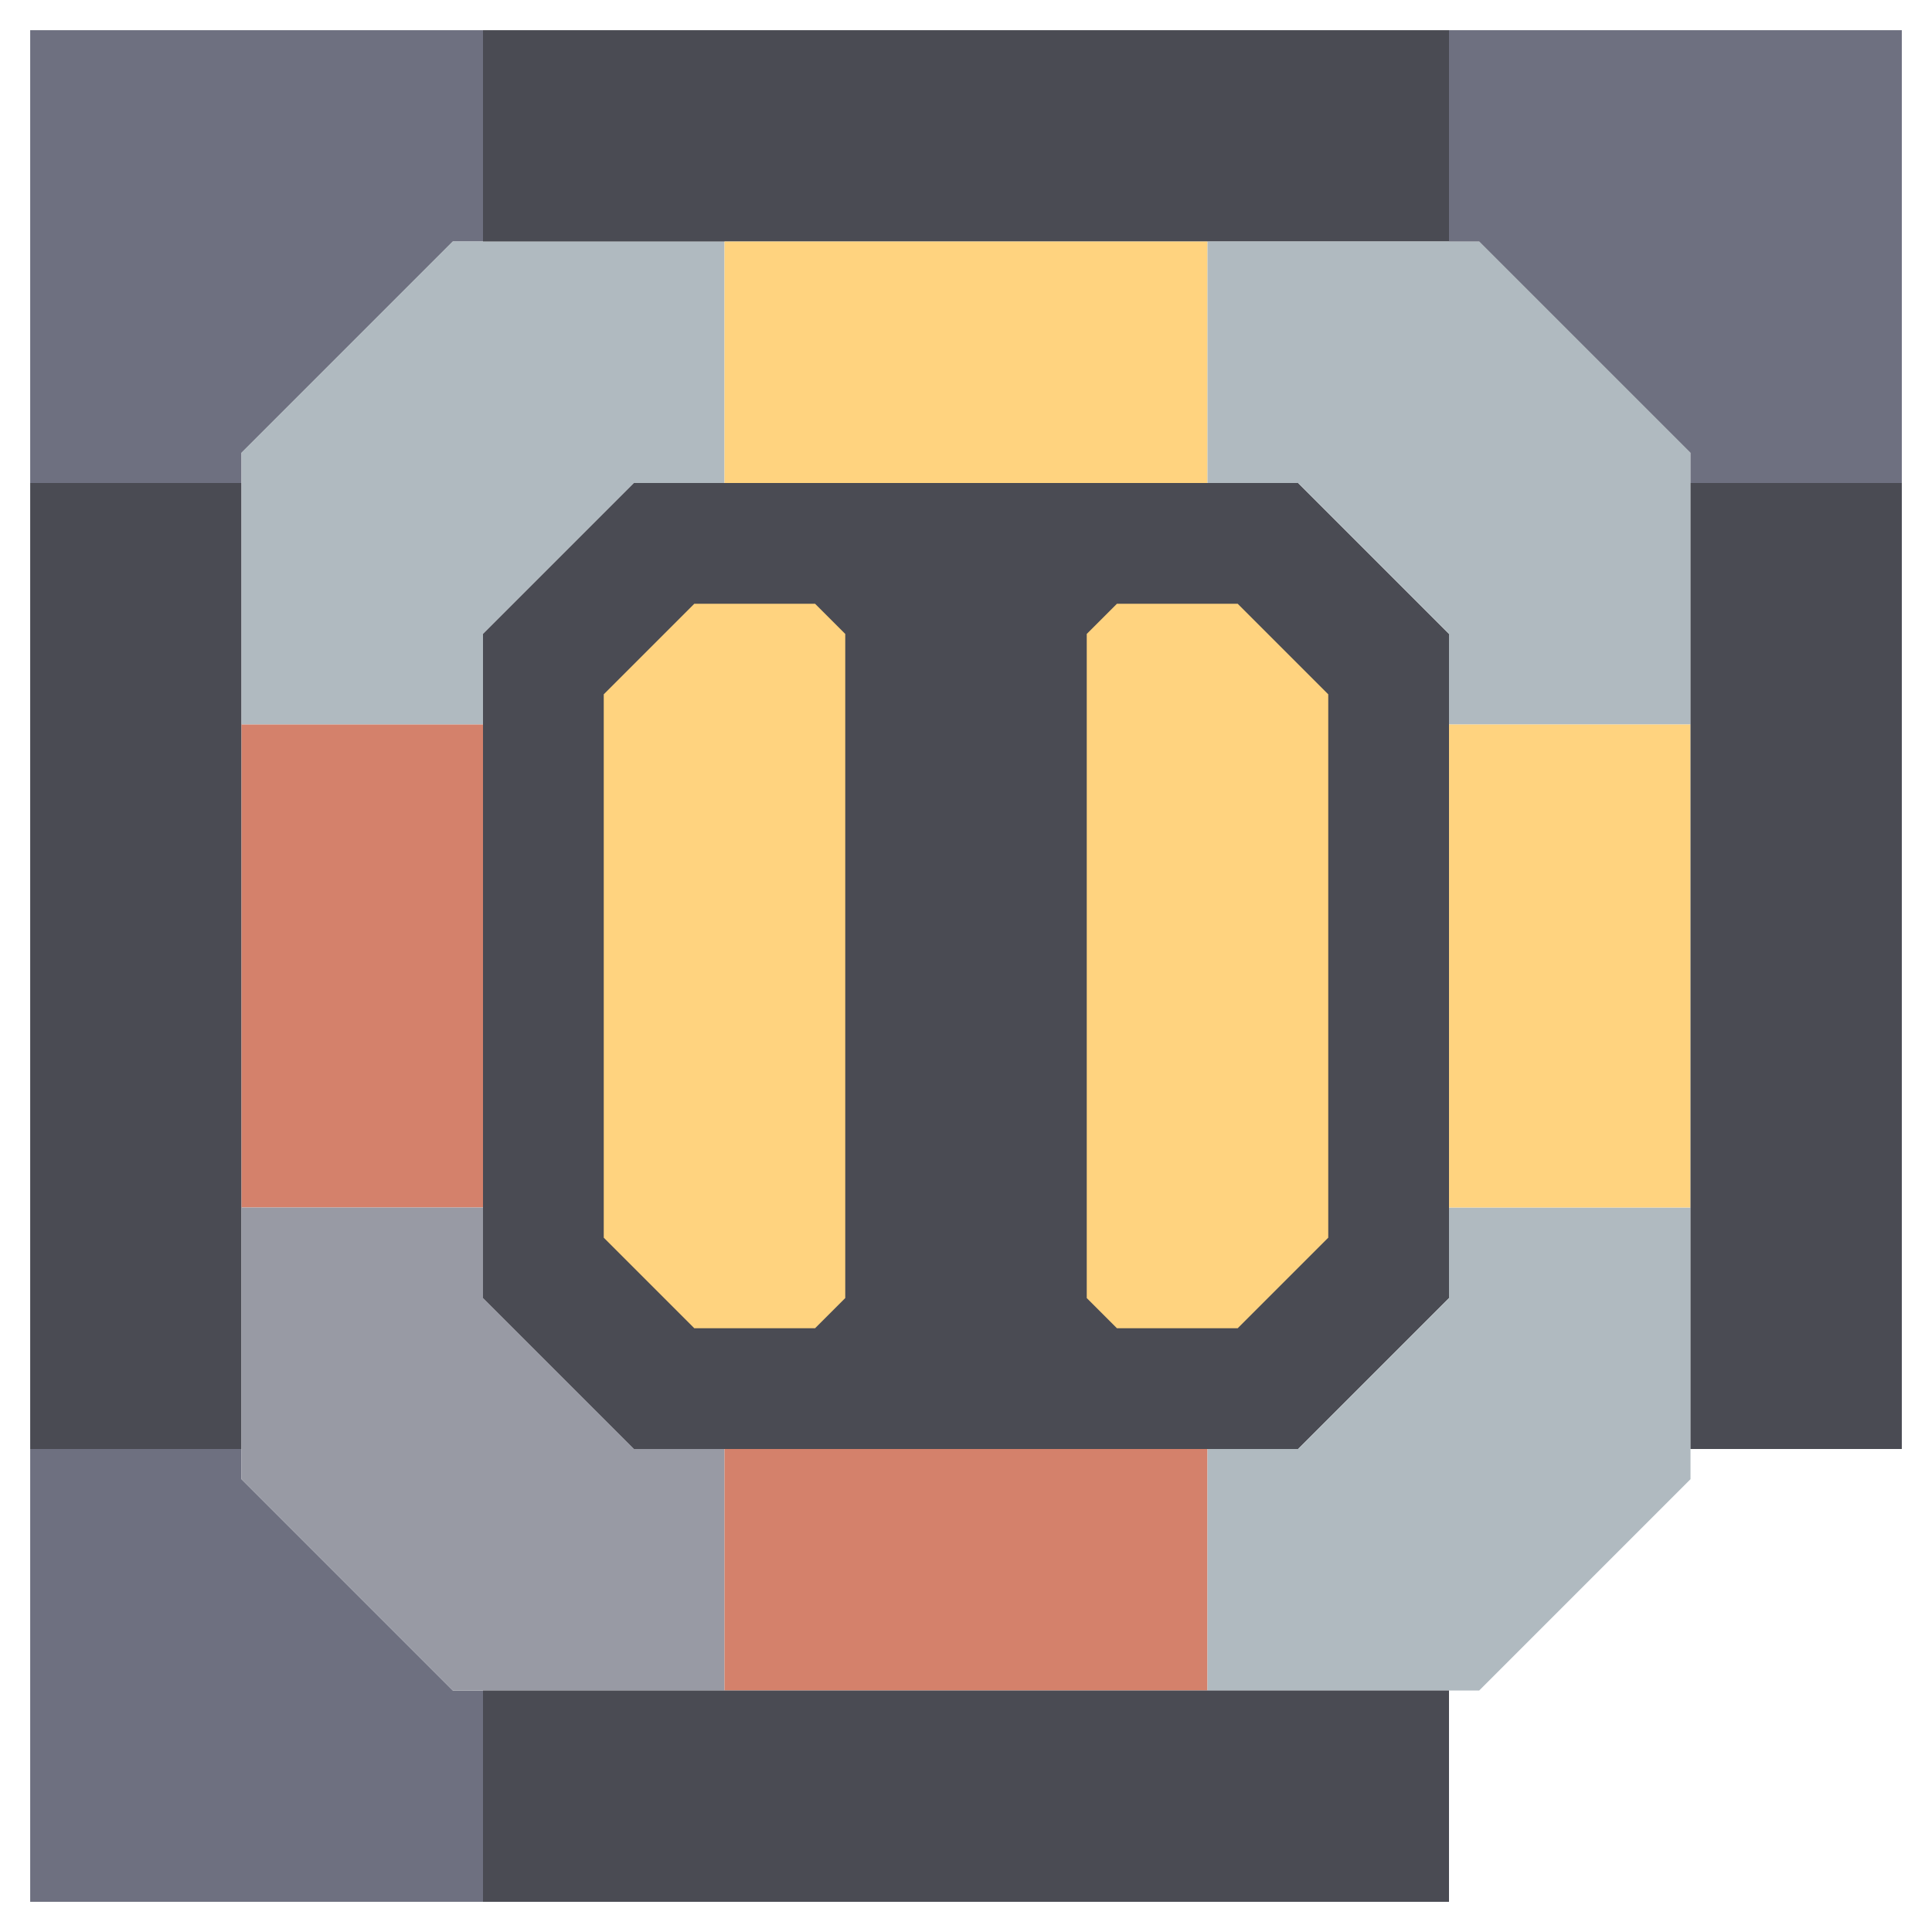 <svg xmlns="http://www.w3.org/2000/svg" width="32" height="32" style="fill-opacity:1;color-rendering:auto;color-interpolation:auto;text-rendering:auto;stroke:#000;stroke-linecap:square;stroke-miterlimit:10;shape-rendering:auto;stroke-opacity:1;fill:#000;stroke-dasharray:none;font-weight:400;stroke-width:1;font-family:&quot;Dialog&quot;;font-style:normal;stroke-linejoin:miter;font-size:12px;stroke-dashoffset:0;image-rendering:auto">
    <g style="stroke-linecap:round;fill:#6e7080;stroke:#6e7080">
        <path stroke="none" d="M.5 8V.5H8V4h-.5L4 7.5V8Z" style="stroke:none"/>
    </g>
    <g stroke="none" style="stroke-linecap:round;fill:#4a4b53;stroke:#4a4b53">
        <path d="M.5 24V8H4v16Z" style="stroke:none"/>
        <path d="M7.5 28H8v3.5H.5V24H4v.5Z" style="fill:#6e7080;stroke:none"/>
        <path d="M4 12V7.5L7.5 4H12v4h-1.5L8 10.5V12Z" style="fill:#b0bac0;stroke:none"/>
        <path d="M4 20v-8h4v8Z" style="fill:#d4816b;stroke:none"/>
        <path d="M4 24.5V20h4v1.5l2.5 2.5H12v4H7.5Z" style="fill:#989aa4;stroke:none"/>
        <path d="M8 4V.5h16V4Zm0 17.5v-11L10.5 8h11l2.5 2.5v11L21.5 24h-11Z" style="stroke:none"/>
        <path d="m10 20.5 1.5 1.5h2l.5-.5v-11l-.5-.5h-2L10 11.5Z" style="stroke:none"/>
        <path d="M10 20.5v-9l1.5-1.5h2l.5.5v11l-.5.5h-2ZM12 8V4h8v4Z" style="fill:#ffd37f;stroke:none"/>
        <path d="M12 28v-4h8v4Z" style="fill:#d4816b;stroke:none"/>
        <path d="M18 10.5v11l.5.5h2l1.5-1.5v-9L20.5 10h-2Z" style="stroke:none"/>
        <path d="m18.5 22-.5-.5v-11l.5-.5h2l1.5 1.5v9L20.5 22Z" style="fill:#ffd37f;stroke:none"/>
        <path d="M20 8V4h4.5L28 7.5V12h-4v-1.5L21.5 8Zm0 20v-4h1.5l2.5-2.5V20h4v4.5L24.5 28Z" style="fill:#b0bac0;stroke:none"/>
        <path d="M24 31.5H8V28h16Z" style="stroke:none"/>
        <path d="M24.5 4H24V.5h7.5V8H28v-.5Z" style="fill:#6e7080;stroke:none"/>
        <path d="M24 20v-8h4v8Z" style="fill:#ffd37f;stroke:none"/>
        <path d="M28 24V8h3.5v16Z" style="stroke:none"/>
    </g>
</svg>
